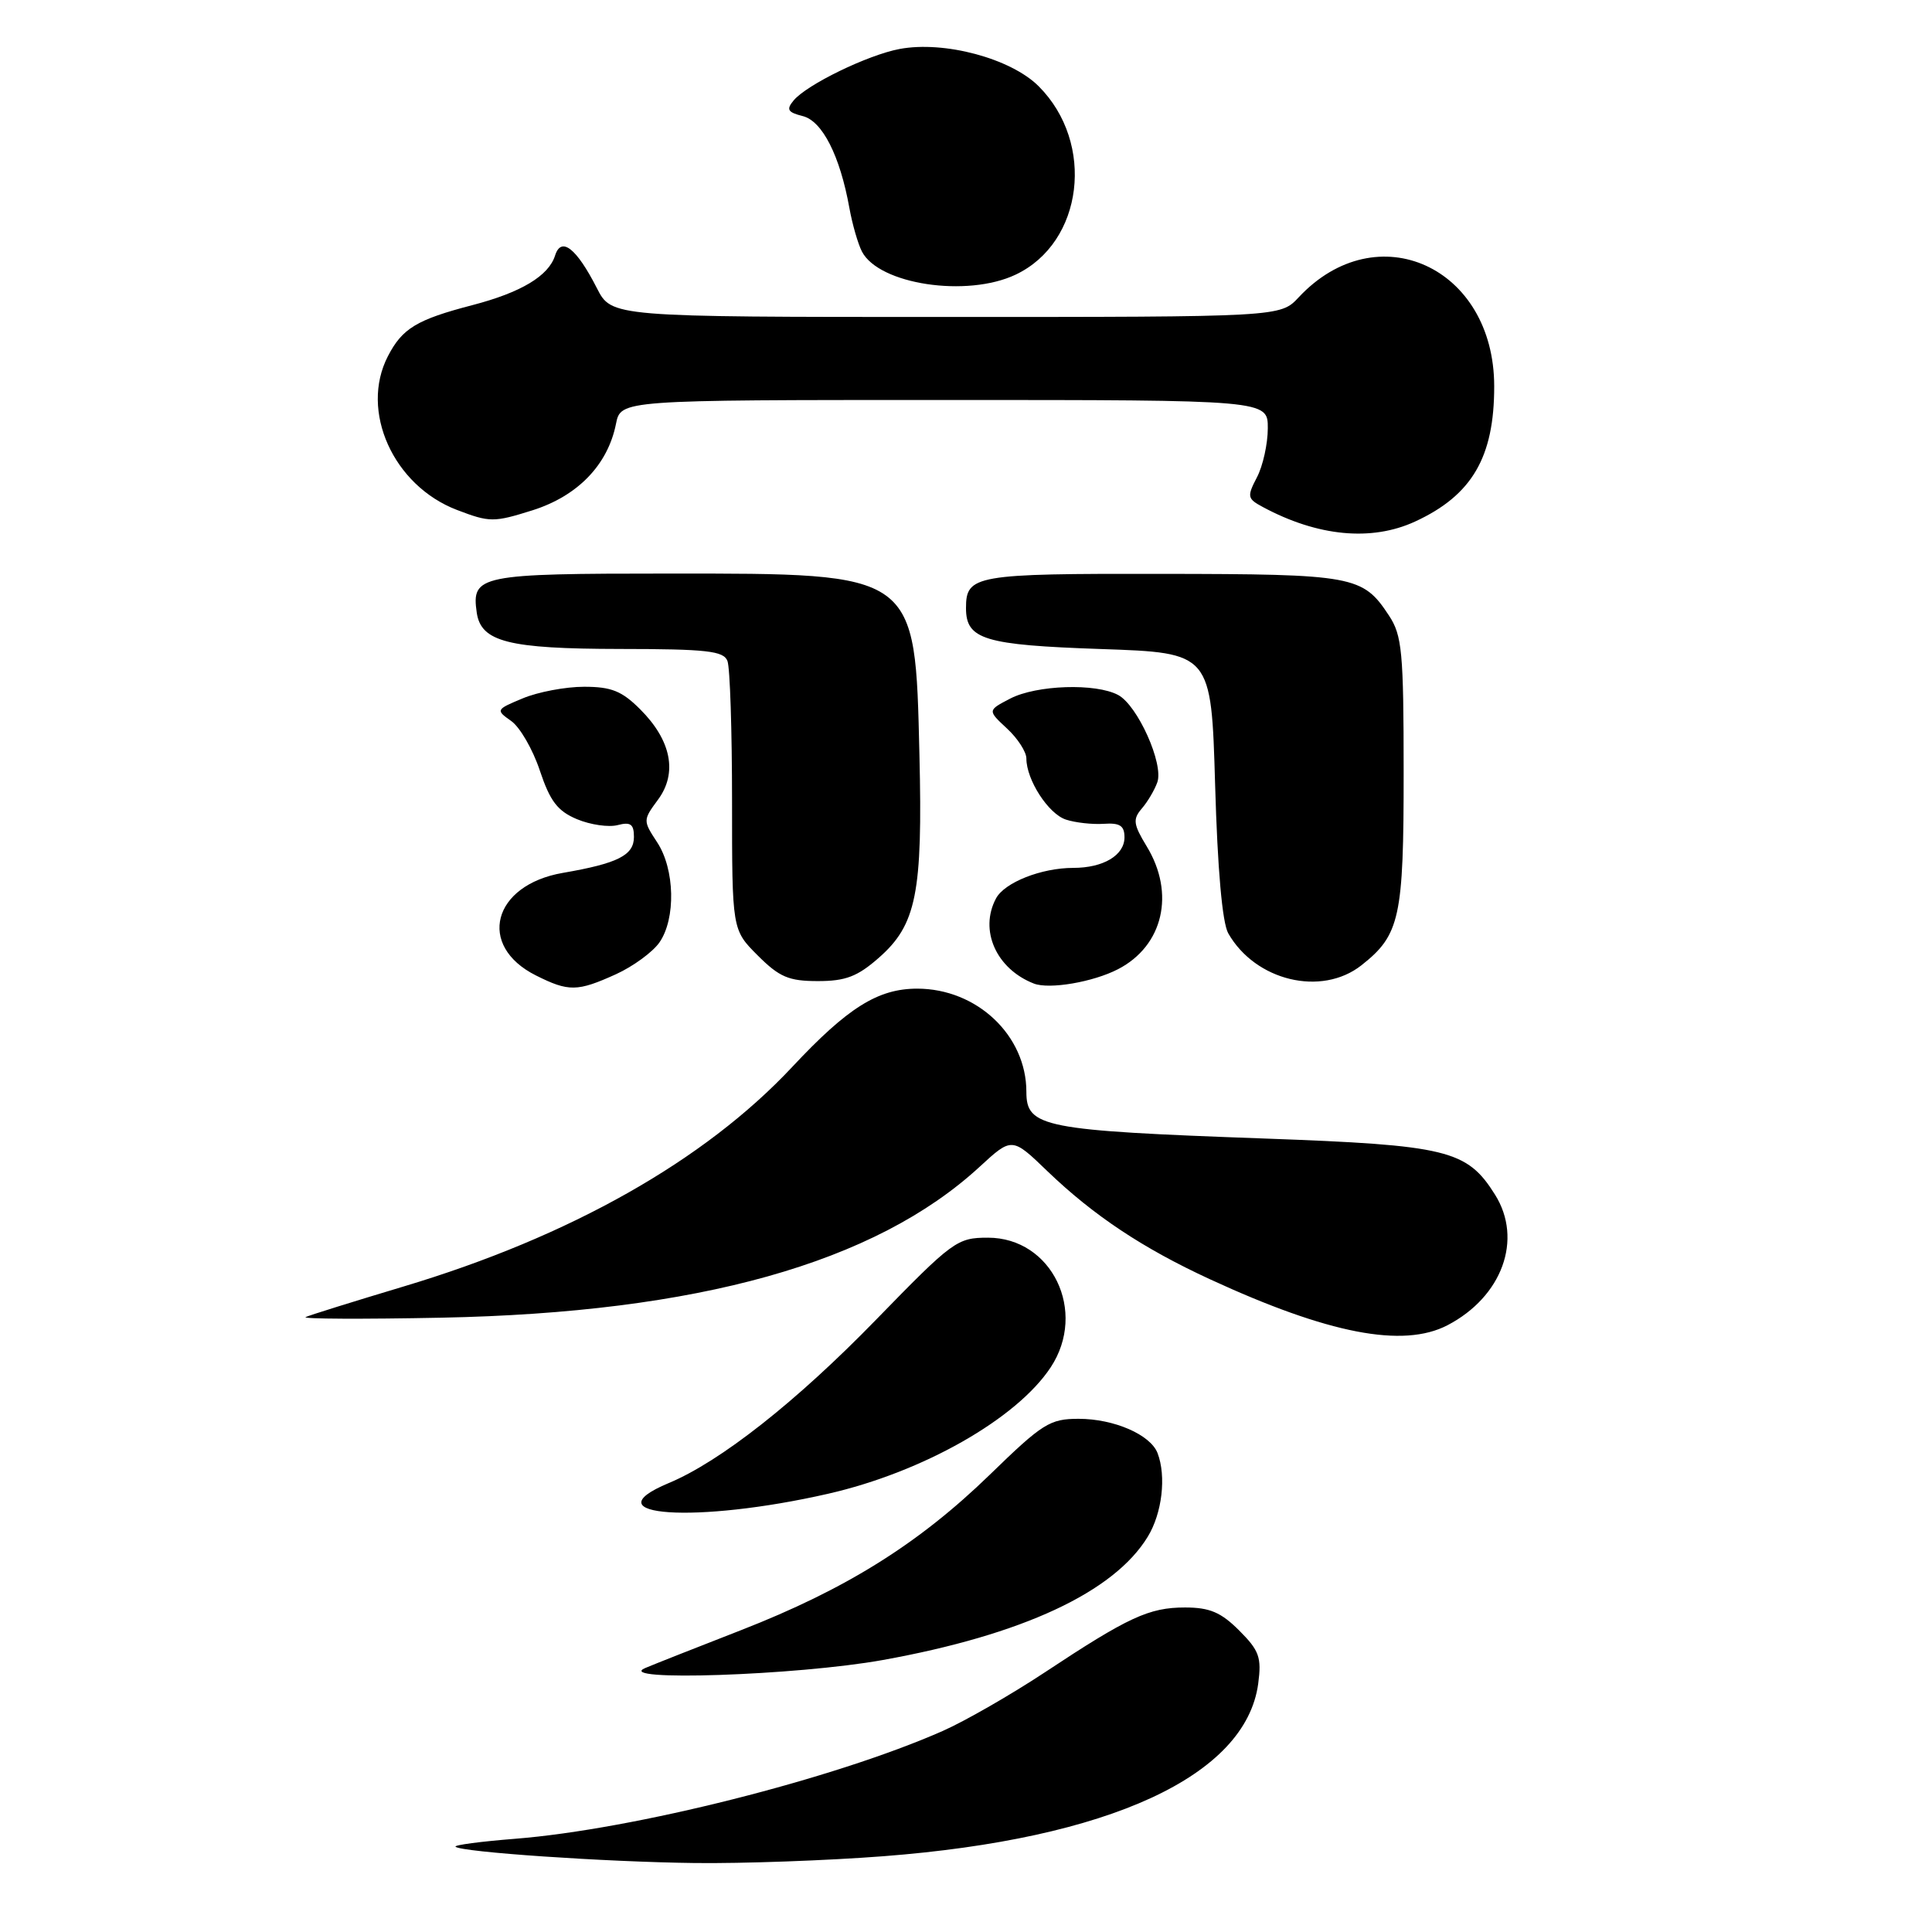 <?xml version="1.0" encoding="UTF-8" standalone="no"?>
<!DOCTYPE svg PUBLIC "-//W3C//DTD SVG 1.1//EN" "http://www.w3.org/Graphics/SVG/1.1/DTD/svg11.dtd" >
<svg xmlns="http://www.w3.org/2000/svg" xmlns:xlink="http://www.w3.org/1999/xlink" version="1.1" viewBox="0 0 256 256">
 <g >
 <path fill="currentColor"
d=" M 117.05 245.96 C 146.99 243.66 165.07 235.33 166.72 223.09 C 167.18 219.61 166.86 218.71 164.20 216.05 C 161.79 213.64 160.29 213.00 157.03 213.00 C 152.25 213.00 149.51 214.27 138.42 221.61 C 133.97 224.55 127.90 228.04 124.92 229.36 C 110.54 235.71 83.96 242.41 68.23 243.65 C 63.68 244.01 60.14 244.48 60.36 244.70 C 61.08 245.41 80.23 246.72 92.05 246.86 C 98.40 246.94 109.65 246.53 117.05 245.96 Z  M 116.98 219.96 C 135.45 216.63 147.60 210.98 152.08 203.63 C 153.99 200.51 154.56 195.62 153.38 192.54 C 152.44 190.10 147.61 188.00 142.93 188.00 C 139.11 188.00 138.15 188.60 131.14 195.42 C 121.72 204.56 112.09 210.58 98.18 216.01 C 92.30 218.30 86.60 220.55 85.50 221.02 C 81.21 222.83 105.59 222.01 116.98 219.96 Z  M 109.73 197.93 C 122.30 195.06 134.72 188.00 139.22 181.18 C 144.11 173.77 139.38 164.00 130.91 164.00 C 126.82 164.00 126.26 164.41 116.08 174.87 C 105.51 185.74 95.45 193.66 88.62 196.51 C 78.00 200.95 92.30 201.91 109.73 197.93 Z  M 191.80 175.60 C 199.05 171.82 201.82 164.23 198.10 158.30 C 194.38 152.37 191.81 151.74 167.54 150.86 C 138.16 149.80 136.00 149.37 136.00 144.67 C 136.00 137.19 129.44 131.00 121.52 131.00 C 116.32 131.01 112.32 133.52 104.96 141.39 C 93.36 153.78 75.53 163.86 53.50 170.46 C 46.90 172.44 41.05 174.26 40.50 174.52 C 39.95 174.77 48.05 174.81 58.50 174.60 C 92.48 173.93 115.96 167.35 129.79 154.62 C 134.09 150.66 134.09 150.66 138.79 155.19 C 144.90 161.06 151.42 165.40 160.33 169.51 C 176.02 176.75 185.91 178.66 191.80 175.60 Z  M 81.62 129.09 C 83.88 128.06 86.47 126.17 87.37 124.89 C 89.57 121.74 89.43 115.17 87.07 111.60 C 85.19 108.73 85.19 108.67 87.19 105.96 C 89.80 102.43 88.95 98.10 84.84 94.00 C 82.41 91.56 81.01 91.00 77.39 91.00 C 74.94 91.00 71.29 91.69 69.28 92.53 C 65.70 94.02 65.67 94.08 67.73 95.53 C 68.89 96.34 70.60 99.30 71.53 102.10 C 72.89 106.17 73.88 107.47 76.46 108.55 C 78.23 109.29 80.66 109.64 81.84 109.33 C 83.56 108.88 84.00 109.21 84.00 110.90 C 84.00 113.33 81.88 114.40 74.59 115.66 C 65.27 117.26 63.15 125.31 71.01 129.25 C 75.36 131.43 76.50 131.41 81.62 129.09 Z  M 148.15 128.42 C 154.13 125.33 155.75 118.38 151.94 112.14 C 150.17 109.22 150.08 108.56 151.29 107.14 C 152.07 106.24 152.99 104.67 153.35 103.66 C 154.22 101.22 150.74 93.47 148.16 92.09 C 145.19 90.50 137.36 90.76 133.87 92.56 C 130.85 94.13 130.85 94.13 133.42 96.52 C 134.84 97.83 136.00 99.62 136.00 100.50 C 136.00 103.33 138.91 107.84 141.24 108.60 C 142.48 109.01 144.74 109.26 146.25 109.16 C 148.39 109.01 149.00 109.41 149.00 110.95 C 149.00 113.33 146.20 115.00 142.21 115.00 C 137.99 115.00 133.11 116.93 131.98 119.04 C 129.72 123.26 132.01 128.39 137.00 130.33 C 139.05 131.12 144.85 130.13 148.15 128.42 Z  M 116.45 126.91 C 121.43 122.54 122.27 118.35 121.83 100.02 C 121.25 75.74 121.61 76.00 88.67 76.00 C 63.48 76.00 62.46 76.21 63.17 81.17 C 63.73 85.05 67.36 85.97 82.14 85.99 C 93.65 86.00 95.88 86.25 96.39 87.58 C 96.73 88.45 97.00 96.82 97.00 106.18 C 97.00 123.20 97.00 123.20 100.40 126.60 C 103.27 129.47 104.51 130.00 108.37 130.00 C 112.04 130.00 113.62 129.40 116.45 126.91 Z  M 180.39 127.91 C 185.50 123.89 186.00 121.59 185.99 102.30 C 185.99 86.39 185.78 84.19 184.05 81.57 C 180.57 76.28 179.44 76.07 153.95 76.04 C 129.14 76.00 128.00 76.20 128.00 80.58 C 128.00 84.74 130.42 85.47 145.90 86.00 C 160.50 86.50 160.50 86.50 161.01 104.00 C 161.33 115.18 161.96 122.28 162.75 123.67 C 166.34 129.97 175.09 132.08 180.39 127.91 Z  M 187.50 69.11 C 195.05 65.63 198.00 60.58 197.99 51.18 C 197.98 35.36 182.45 28.30 172.08 39.40 C 169.65 42.00 169.65 42.00 125.35 42.00 C 81.04 42.00 81.04 42.00 79.09 38.18 C 76.38 32.87 74.36 31.29 73.55 33.86 C 72.69 36.57 69.04 38.75 62.60 40.43 C 55.22 42.35 53.30 43.51 51.40 47.20 C 47.65 54.44 52.10 64.34 60.55 67.57 C 64.89 69.23 65.42 69.23 70.55 67.62 C 76.55 65.72 80.53 61.61 81.62 56.17 C 82.25 53.00 82.25 53.00 125.12 53.00 C 168.00 53.00 168.00 53.00 167.99 56.75 C 167.99 58.81 167.34 61.74 166.55 63.25 C 165.22 65.80 165.28 66.08 167.31 67.17 C 174.59 71.09 181.73 71.77 187.50 69.11 Z  M 134.58 36.39 C 143.56 32.14 145.16 18.96 137.63 11.43 C 133.94 7.74 125.12 5.38 119.20 6.49 C 114.99 7.28 106.90 11.21 105.16 13.31 C 104.16 14.51 104.37 14.88 106.36 15.38 C 108.96 16.03 111.30 20.62 112.55 27.57 C 112.94 29.73 113.69 32.32 114.21 33.33 C 116.47 37.69 128.14 39.45 134.58 36.39 Z "/>
</g>
</svg>